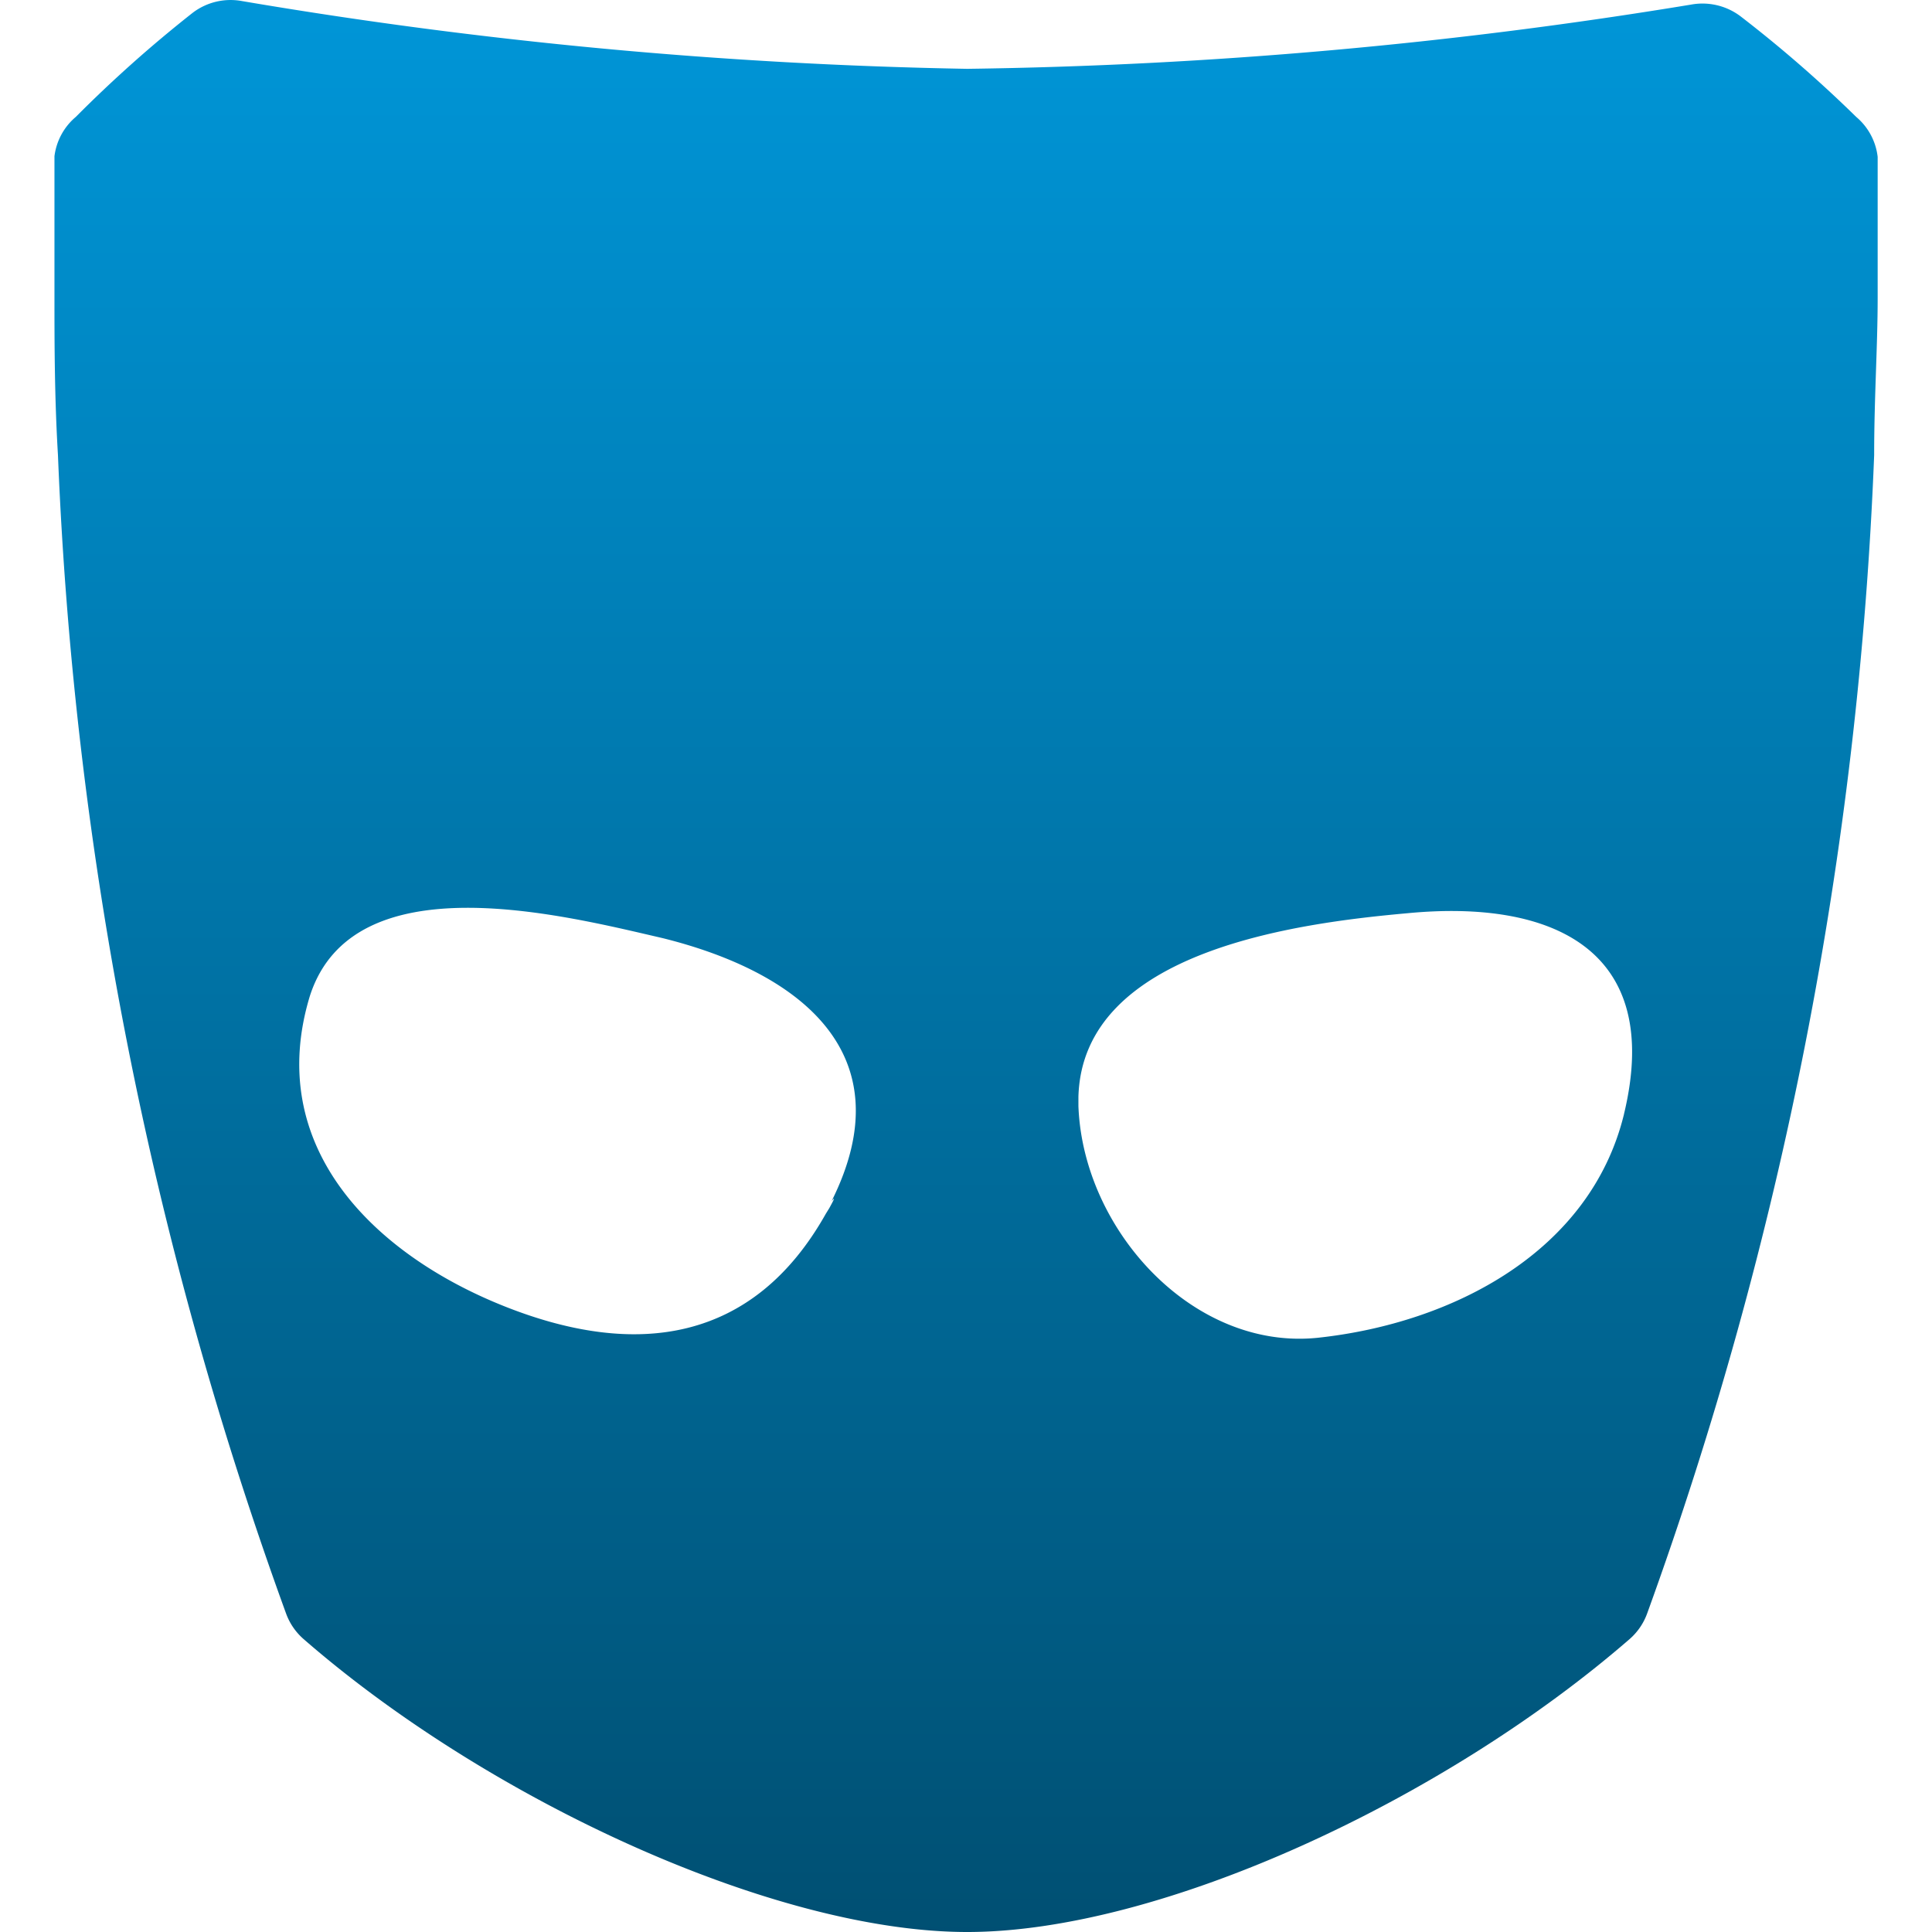 <svg xmlns="http://www.w3.org/2000/svg" width="16" height="16" version="1.1">
 <defs>
   <style id="current-color-scheme" type="text/css">
   .ColorScheme-Text { color: #31828c; } .ColorScheme-Highlight { color:#5294e2; }
  </style>
  <linearGradient id="arrongin" x1="0%" x2="0%" y1="0%" y2="100%">
   <stop offset="0%" style="stop-color:#dd9b44; stop-opacity:1"/>
   <stop offset="100%" style="stop-color:#ad6c16; stop-opacity:1"/>
  </linearGradient>
  <linearGradient id="aurora" x1="0%" x2="0%" y1="0%" y2="100%">
   <stop offset="0%" style="stop-color:#09D4DF; stop-opacity:1"/>
   <stop offset="100%" style="stop-color:#9269F4; stop-opacity:1"/>
  </linearGradient>
  <linearGradient id="cyberneon" x1="0%" x2="0%" y1="0%" y2="100%">
    <stop offset="0" style="stop-color:#0abdc6; stop-opacity:1"/>
    <stop offset="1" style="stop-color:#ea00d9; stop-opacity:1"/>
  </linearGradient>
  <linearGradient id="fitdance" x1="0%" x2="0%" y1="0%" y2="100%">
   <stop offset="0%" style="stop-color:#1AD6AB; stop-opacity:1"/>
   <stop offset="100%" style="stop-color:#329DB6; stop-opacity:1"/>
  </linearGradient>
  <linearGradient id="oomox" x1="0%" x2="0%" y1="0%" y2="100%">
   <stop offset="0%" style="stop-color:#0096d8; stop-opacity:1"/>
   <stop offset="100%" style="stop-color:#004f72; stop-opacity:1"/>
  </linearGradient>
  <linearGradient id="rainblue" x1="0%" x2="0%" y1="0%" y2="100%">
   <stop offset="0%" style="stop-color:#00F260; stop-opacity:1"/>
   <stop offset="100%" style="stop-color:#0575E6; stop-opacity:1"/>
  </linearGradient>
  <linearGradient id="sunrise" x1="0%" x2="0%" y1="0%" y2="100%">
   <stop offset="0%" style="stop-color: #FF8501; stop-opacity:1"/>
   <stop offset="100%" style="stop-color: #FFCB01; stop-opacity:1"/>
  </linearGradient>
  <linearGradient id="telinkrin" x1="0%" x2="0%" y1="0%" y2="100%">
   <stop offset="0%" style="stop-color: #b2ced6; stop-opacity:1"/>
   <stop offset="100%" style="stop-color: #6da5b7; stop-opacity:1"/>
  </linearGradient>
  <linearGradient id="60spsycho" x1="0%" x2="0%" y1="0%" y2="100%">
   <stop offset="0%" style="stop-color: #df5940; stop-opacity:1"/>
   <stop offset="25%" style="stop-color: #d8d15f; stop-opacity:1"/>
   <stop offset="50%" style="stop-color: #e9882a; stop-opacity:1"/>
   <stop offset="100%" style="stop-color: #279362; stop-opacity:1"/>
  </linearGradient>
  <linearGradient id="90ssummer" x1="0%" x2="0%" y1="0%" y2="100%">
   <stop offset="0%" style="stop-color: #f618c7; stop-opacity:1"/>
   <stop offset="20%" style="stop-color: #94ffab; stop-opacity:1"/>
   <stop offset="50%" style="stop-color: #fbfd54; stop-opacity:1"/>
   <stop offset="100%" style="stop-color: #0f83ae; stop-opacity:1"/>
  </linearGradient>
 </defs>
 <path id="Grindr Logotype" fill="url(#oomox)" class="ColorScheme-Text" d="M 15.372,0.968 A 10.643,10.643 0 0 0 14.413,0.134 0.523,0.523 0 0 0 14.005,0.038 40.088,40.088 0 0 1 8.01,0.57 40.05,40.05 0 0 1 2.005,0.009 0.518,0.518 0 0 0 1.597,0.105 10.662,10.662 0 0 0 0.628,0.968 0.508,0.508 0 0 0 0.451,1.294 c 0,0.446 0,0.815 0,1.17 0,0.355 0,0.825 0.029,1.305 A 31.786,31.786 0 0 0 2.369,13.362 0.513,0.513 0 0 0 2.513,13.573 C 4.038,14.902 6.408,16 8.01,16 9.612,16 11.962,14.906 13.497,13.573 a 0.513,0.513 0 0 0 0.144,-0.211 31.786,31.786 0 0 0 1.88,-9.593 c 0,-0.48 0.029,-0.902 0.029,-1.3 0,-0.398 0,-0.729 0,-1.17 A 0.508,0.508 0 0 0 15.372,0.968 Z M 6.868,10.005 6.839,10.052 C 6.24,11.117 5.271,11.252 4.182,10.82 3.093,10.388 2.187,9.496 2.566,8.249 2.926,7.127 4.676,7.582 5.487,7.769 6.628,8.052 7.496,8.729 6.887,9.947 6.911,9.918 6.921,9.909 6.868,10.005 Z M 13.449,9.228 c -0.278,1.137 -1.415,1.731 -2.537,1.851 -1.031,0.106 -1.943,-0.892 -1.981,-1.919 0,0.067 0,0.129 0,-0.043 0,-0.048 0,-0.048 0,-0.034 0.034,-1.213 1.823,-1.439 2.724,-1.52 1.19,-0.115 2.125,0.293 1.794,1.664 z"/>
</svg>
